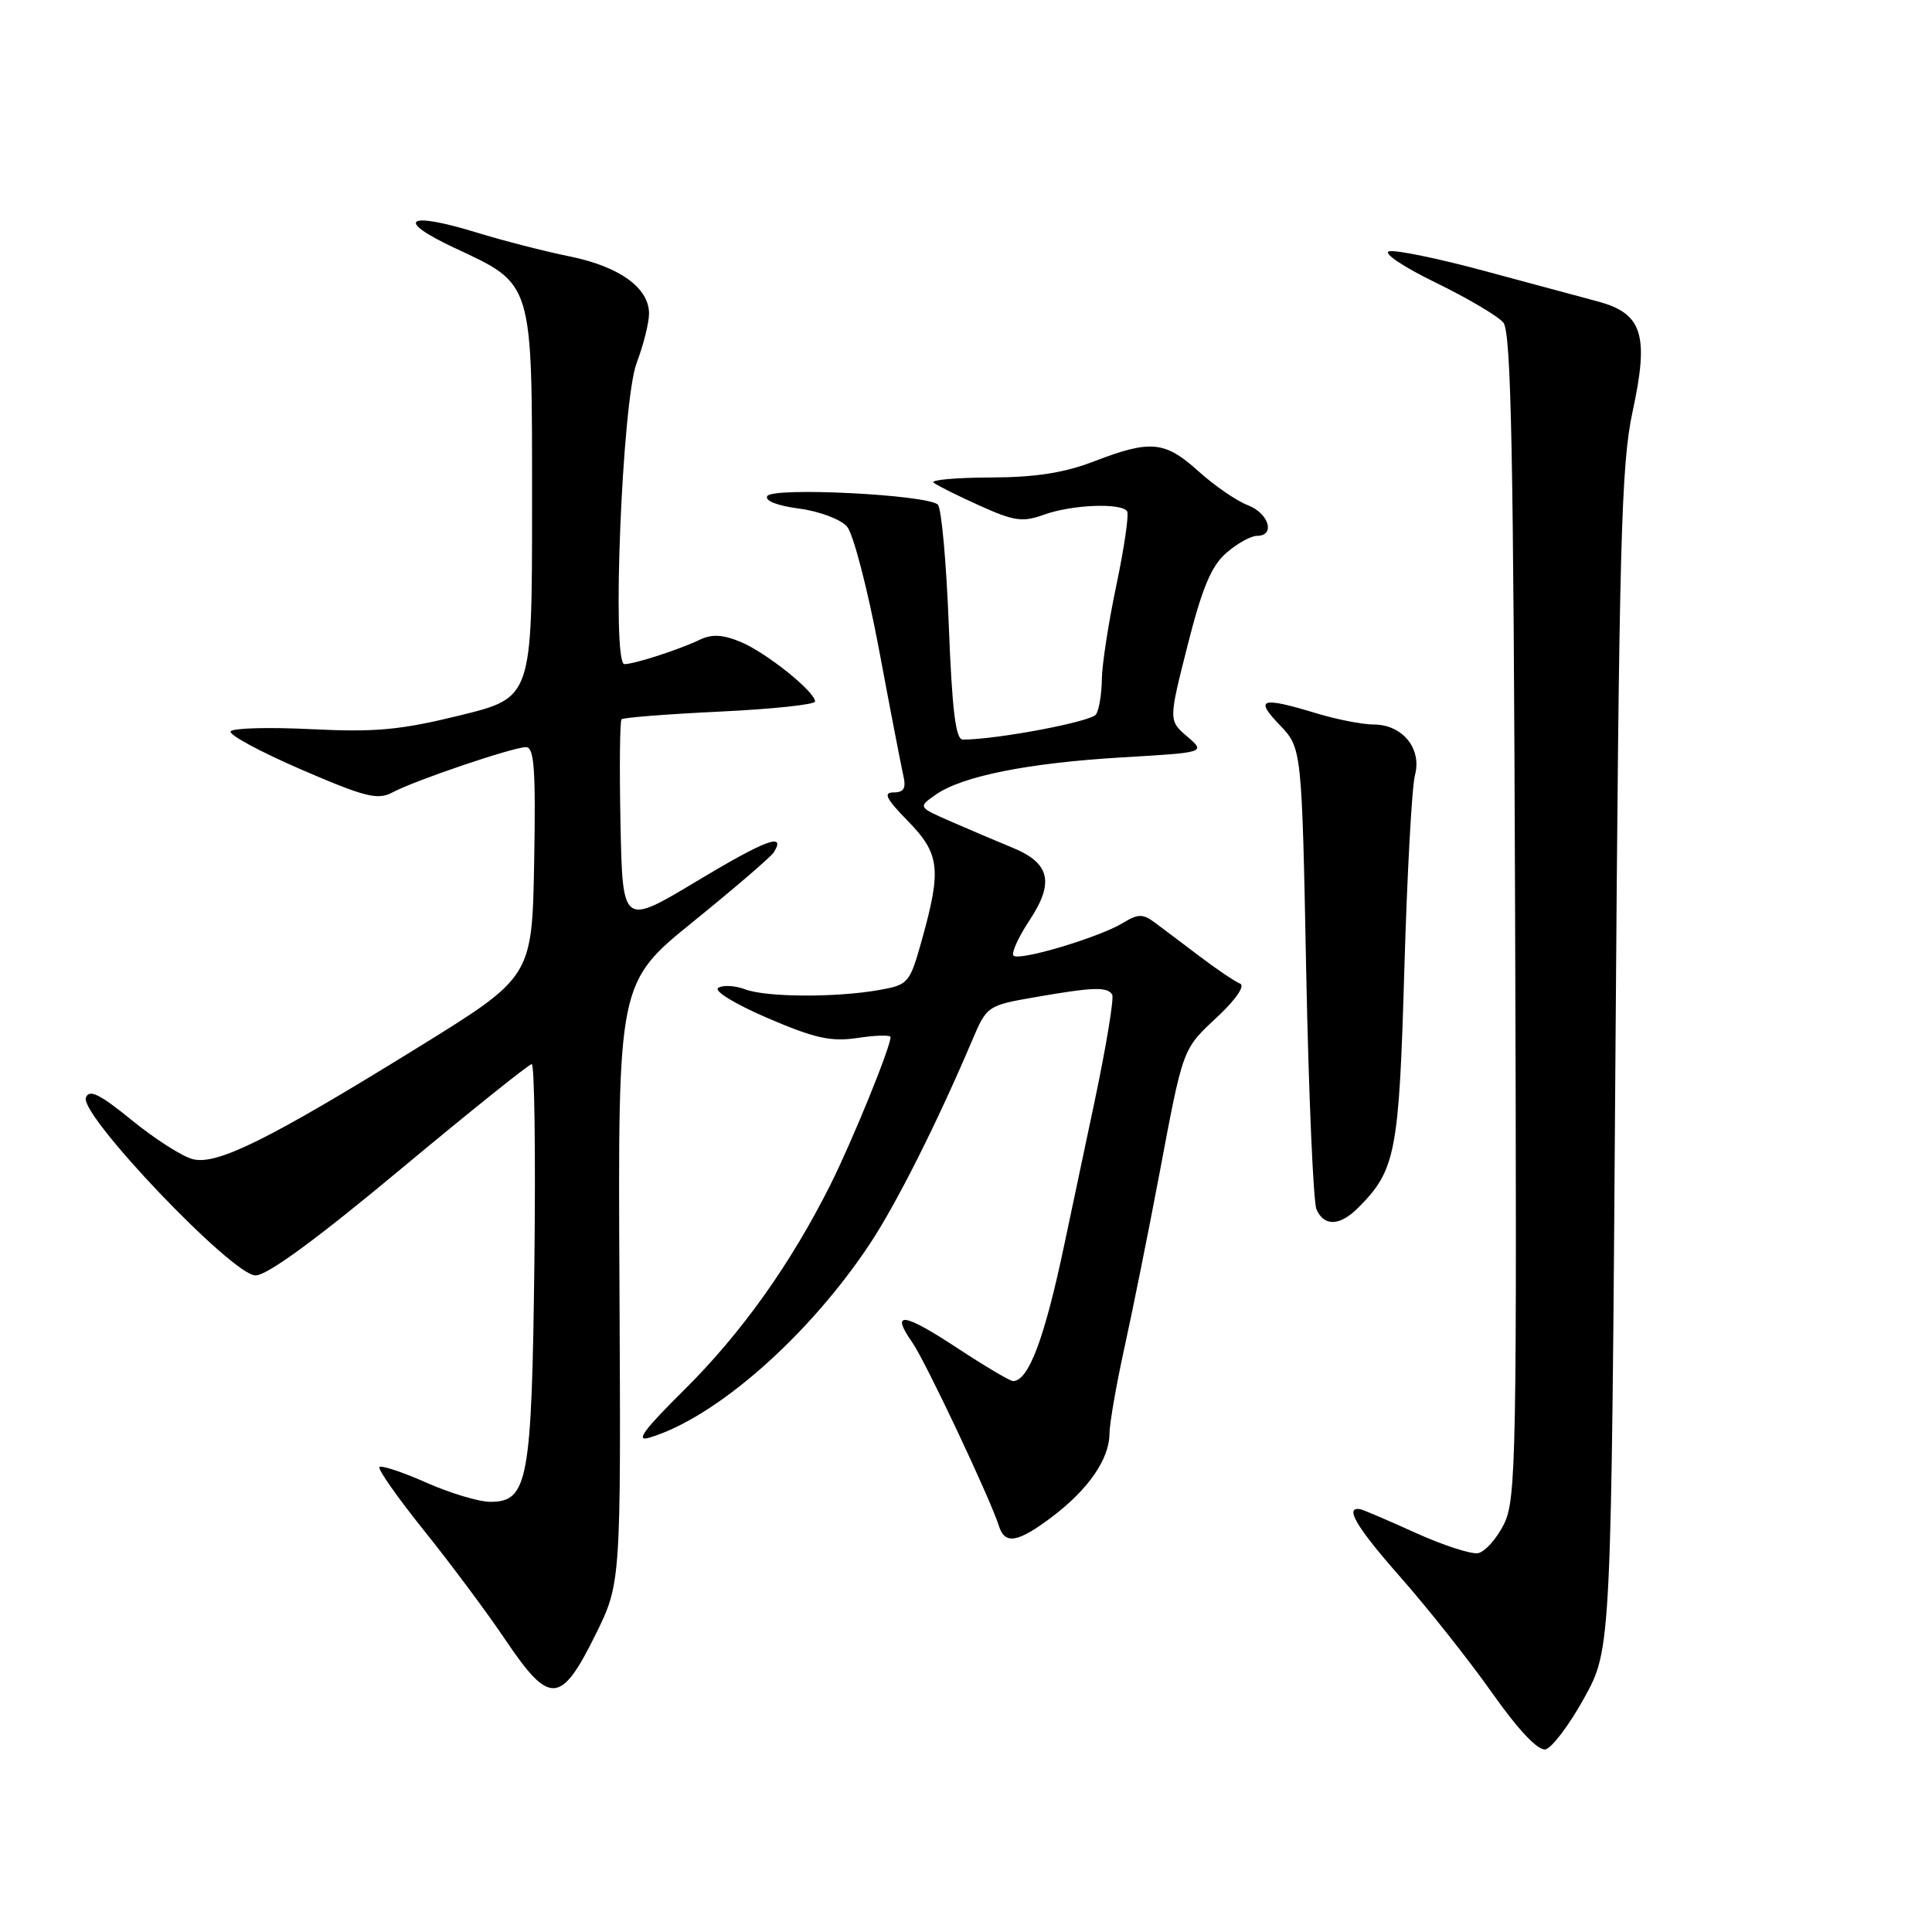 <?xml version="1.0" encoding="UTF-8" standalone="no"?>
<!DOCTYPE svg PUBLIC "-//W3C//DTD SVG 1.1//EN" "http://www.w3.org/Graphics/SVG/1.1/DTD/svg11.dtd" >
<svg xmlns="http://www.w3.org/2000/svg" xmlns:xlink="http://www.w3.org/1999/xlink" version="1.1" viewBox="0 0 256 256">
 <g >
 <path fill="currentColor"
d=" M 209.91 225.00 C 213.50 218.50 213.50 218.50 214.05 140.50 C 214.54 71.77 214.81 61.55 216.33 54.52 C 218.54 44.31 217.64 41.51 211.63 39.92 C 209.36 39.31 202.59 37.49 196.58 35.87 C 190.58 34.25 184.95 33.09 184.08 33.30 C 183.19 33.51 185.87 35.32 190.20 37.43 C 194.43 39.49 198.48 41.88 199.20 42.74 C 200.24 43.99 200.55 59.92 200.76 121.40 C 201.01 193.34 200.91 198.73 199.26 202.00 C 198.29 203.92 196.76 205.63 195.85 205.80 C 194.94 205.97 191.22 204.76 187.57 203.11 C 183.93 201.46 180.64 200.05 180.25 199.98 C 178.08 199.58 179.72 202.35 185.59 209.01 C 189.22 213.13 194.67 220.01 197.70 224.30 C 201.17 229.22 203.79 231.99 204.77 231.80 C 205.62 231.64 207.94 228.57 209.91 225.00 Z  M 78.89 216.64 C 82.28 209.78 82.28 209.78 82.08 169.99 C 81.88 130.20 81.88 130.20 91.88 122.10 C 97.38 117.64 102.18 113.52 102.54 112.93 C 104.20 110.25 101.44 111.28 92.34 116.75 C 82.50 122.66 82.50 122.66 82.22 109.19 C 82.07 101.78 82.13 95.54 82.36 95.31 C 82.59 95.08 88.45 94.62 95.39 94.29 C 102.33 93.96 108.00 93.36 108.00 92.95 C 108.00 91.65 101.51 86.46 98.15 85.06 C 95.76 84.07 94.32 84.00 92.70 84.78 C 90.01 86.07 84.05 88.00 82.74 88.00 C 81.03 88.00 82.44 53.19 84.35 48.12 C 85.26 45.72 86.00 42.76 86.00 41.55 C 86.00 38.14 82.08 35.32 75.50 33.98 C 72.20 33.31 66.66 31.89 63.18 30.82 C 53.89 27.96 52.23 29.10 60.23 32.85 C 70.73 37.77 70.50 37.01 70.50 66.92 C 70.50 92.44 70.50 92.44 61.00 94.78 C 53.08 96.73 49.79 97.04 41.27 96.62 C 35.65 96.34 30.83 96.47 30.56 96.91 C 30.28 97.35 34.49 99.62 39.90 101.96 C 48.39 105.63 50.05 106.04 52.00 105.00 C 54.97 103.41 67.98 99.00 69.70 99.00 C 70.79 99.00 71.00 101.97 70.78 114.22 C 70.50 129.44 70.50 129.44 55.50 138.72 C 35.69 150.97 28.77 154.41 25.56 153.60 C 24.18 153.26 20.55 150.94 17.50 148.46 C 13.20 144.96 11.83 144.28 11.38 145.44 C 10.51 147.72 30.80 169.00 33.85 169.00 C 35.41 169.00 41.88 164.26 53.00 155.00 C 62.24 147.30 70.10 141.00 70.46 141.00 C 70.82 141.00 70.98 152.81 70.81 167.25 C 70.46 196.30 69.96 199.00 64.96 199.00 C 63.47 199.00 59.66 197.86 56.50 196.46 C 53.34 195.06 50.54 194.13 50.28 194.39 C 50.02 194.65 52.66 198.41 56.15 202.76 C 59.64 207.10 64.53 213.66 67.00 217.33 C 72.82 225.97 74.32 225.88 78.89 216.64 Z  M 139.43 200.97 C 144.21 197.35 146.98 193.35 147.01 190.00 C 147.02 188.62 147.92 183.45 149.01 178.50 C 150.10 173.55 152.13 163.43 153.54 156.00 C 156.83 138.55 156.61 139.14 161.40 134.65 C 163.80 132.39 165.01 130.60 164.31 130.33 C 163.66 130.08 161.23 128.44 158.92 126.69 C 156.60 124.93 153.91 122.91 152.93 122.18 C 151.45 121.08 150.76 121.09 148.82 122.28 C 145.74 124.18 135.05 127.38 134.30 126.63 C 133.97 126.31 134.92 124.21 136.40 121.97 C 139.74 116.93 139.14 114.36 134.15 112.32 C 132.14 111.49 128.50 109.95 126.06 108.88 C 121.63 106.95 121.63 106.95 123.97 105.31 C 127.49 102.84 136.20 101.10 148.64 100.36 C 159.77 99.71 159.77 99.71 157.31 97.59 C 154.84 95.47 154.84 95.47 157.37 85.48 C 159.30 77.86 160.52 74.97 162.51 73.25 C 163.94 72.01 165.76 71.00 166.56 71.00 C 169.04 71.00 168.13 68.00 165.32 66.93 C 163.85 66.37 160.93 64.36 158.82 62.46 C 154.36 58.43 152.46 58.25 145.00 61.12 C 141.02 62.66 137.21 63.25 131.20 63.27 C 126.64 63.29 123.26 63.59 123.70 63.95 C 124.14 64.31 126.88 65.68 129.79 66.99 C 134.40 69.07 135.49 69.22 138.36 68.19 C 142.04 66.86 148.63 66.60 149.35 67.76 C 149.61 68.17 148.97 72.56 147.93 77.51 C 146.89 82.45 146.02 88.08 146.00 90.00 C 145.98 91.92 145.64 94.02 145.23 94.66 C 144.62 95.63 132.06 98.00 127.58 98.00 C 126.63 98.00 126.16 94.17 125.72 82.87 C 125.40 74.55 124.75 67.35 124.27 66.87 C 122.95 65.55 102.42 64.51 101.67 65.73 C 101.29 66.34 102.98 67.01 105.88 67.39 C 108.54 67.74 111.40 68.81 112.23 69.77 C 113.06 70.72 114.96 78.03 116.46 86.00 C 117.95 93.97 119.41 101.51 119.69 102.75 C 120.09 104.45 119.77 105.00 118.41 105.00 C 116.99 105.00 117.40 105.83 120.30 108.79 C 124.53 113.12 124.77 115.17 122.17 124.48 C 120.55 130.29 120.38 130.49 116.50 131.18 C 110.75 132.20 101.53 132.15 98.73 131.09 C 97.41 130.59 95.82 130.50 95.18 130.89 C 94.53 131.29 97.30 133.00 101.69 134.89 C 108.01 137.60 110.09 138.06 113.67 137.53 C 116.05 137.17 118.00 137.12 118.00 137.42 C 118.00 138.76 112.95 151.16 110.02 157.01 C 104.74 167.54 98.21 176.69 90.62 184.21 C 85.33 189.45 84.14 191.06 86.00 190.51 C 94.81 187.91 107.15 177.06 115.28 164.79 C 118.80 159.47 124.20 148.73 128.81 137.87 C 130.76 133.28 130.84 133.23 137.22 132.12 C 144.86 130.79 146.72 130.73 147.37 131.79 C 147.64 132.23 146.58 138.64 145.02 146.04 C 143.45 153.44 141.65 161.97 141.01 165.00 C 138.39 177.42 136.28 183.00 134.23 183.00 C 133.83 183.00 130.49 181.02 126.81 178.60 C 119.66 173.90 117.95 173.69 120.89 177.89 C 122.63 180.38 131.21 198.56 132.38 202.25 C 133.16 204.71 134.90 204.40 139.43 200.97 Z  M 179.95 160.05 C 184.94 155.06 185.38 152.77 186.08 128.50 C 186.45 115.85 187.08 104.24 187.49 102.71 C 188.43 99.18 185.83 96.00 182.00 96.00 C 180.53 96.00 177.11 95.33 174.41 94.51 C 167.08 92.29 166.21 92.57 169.56 96.06 C 172.50 99.13 172.50 99.13 173.08 128.81 C 173.41 145.14 174.02 159.29 174.44 160.25 C 175.45 162.54 177.53 162.47 179.95 160.05 Z "/>
</g>
</svg>